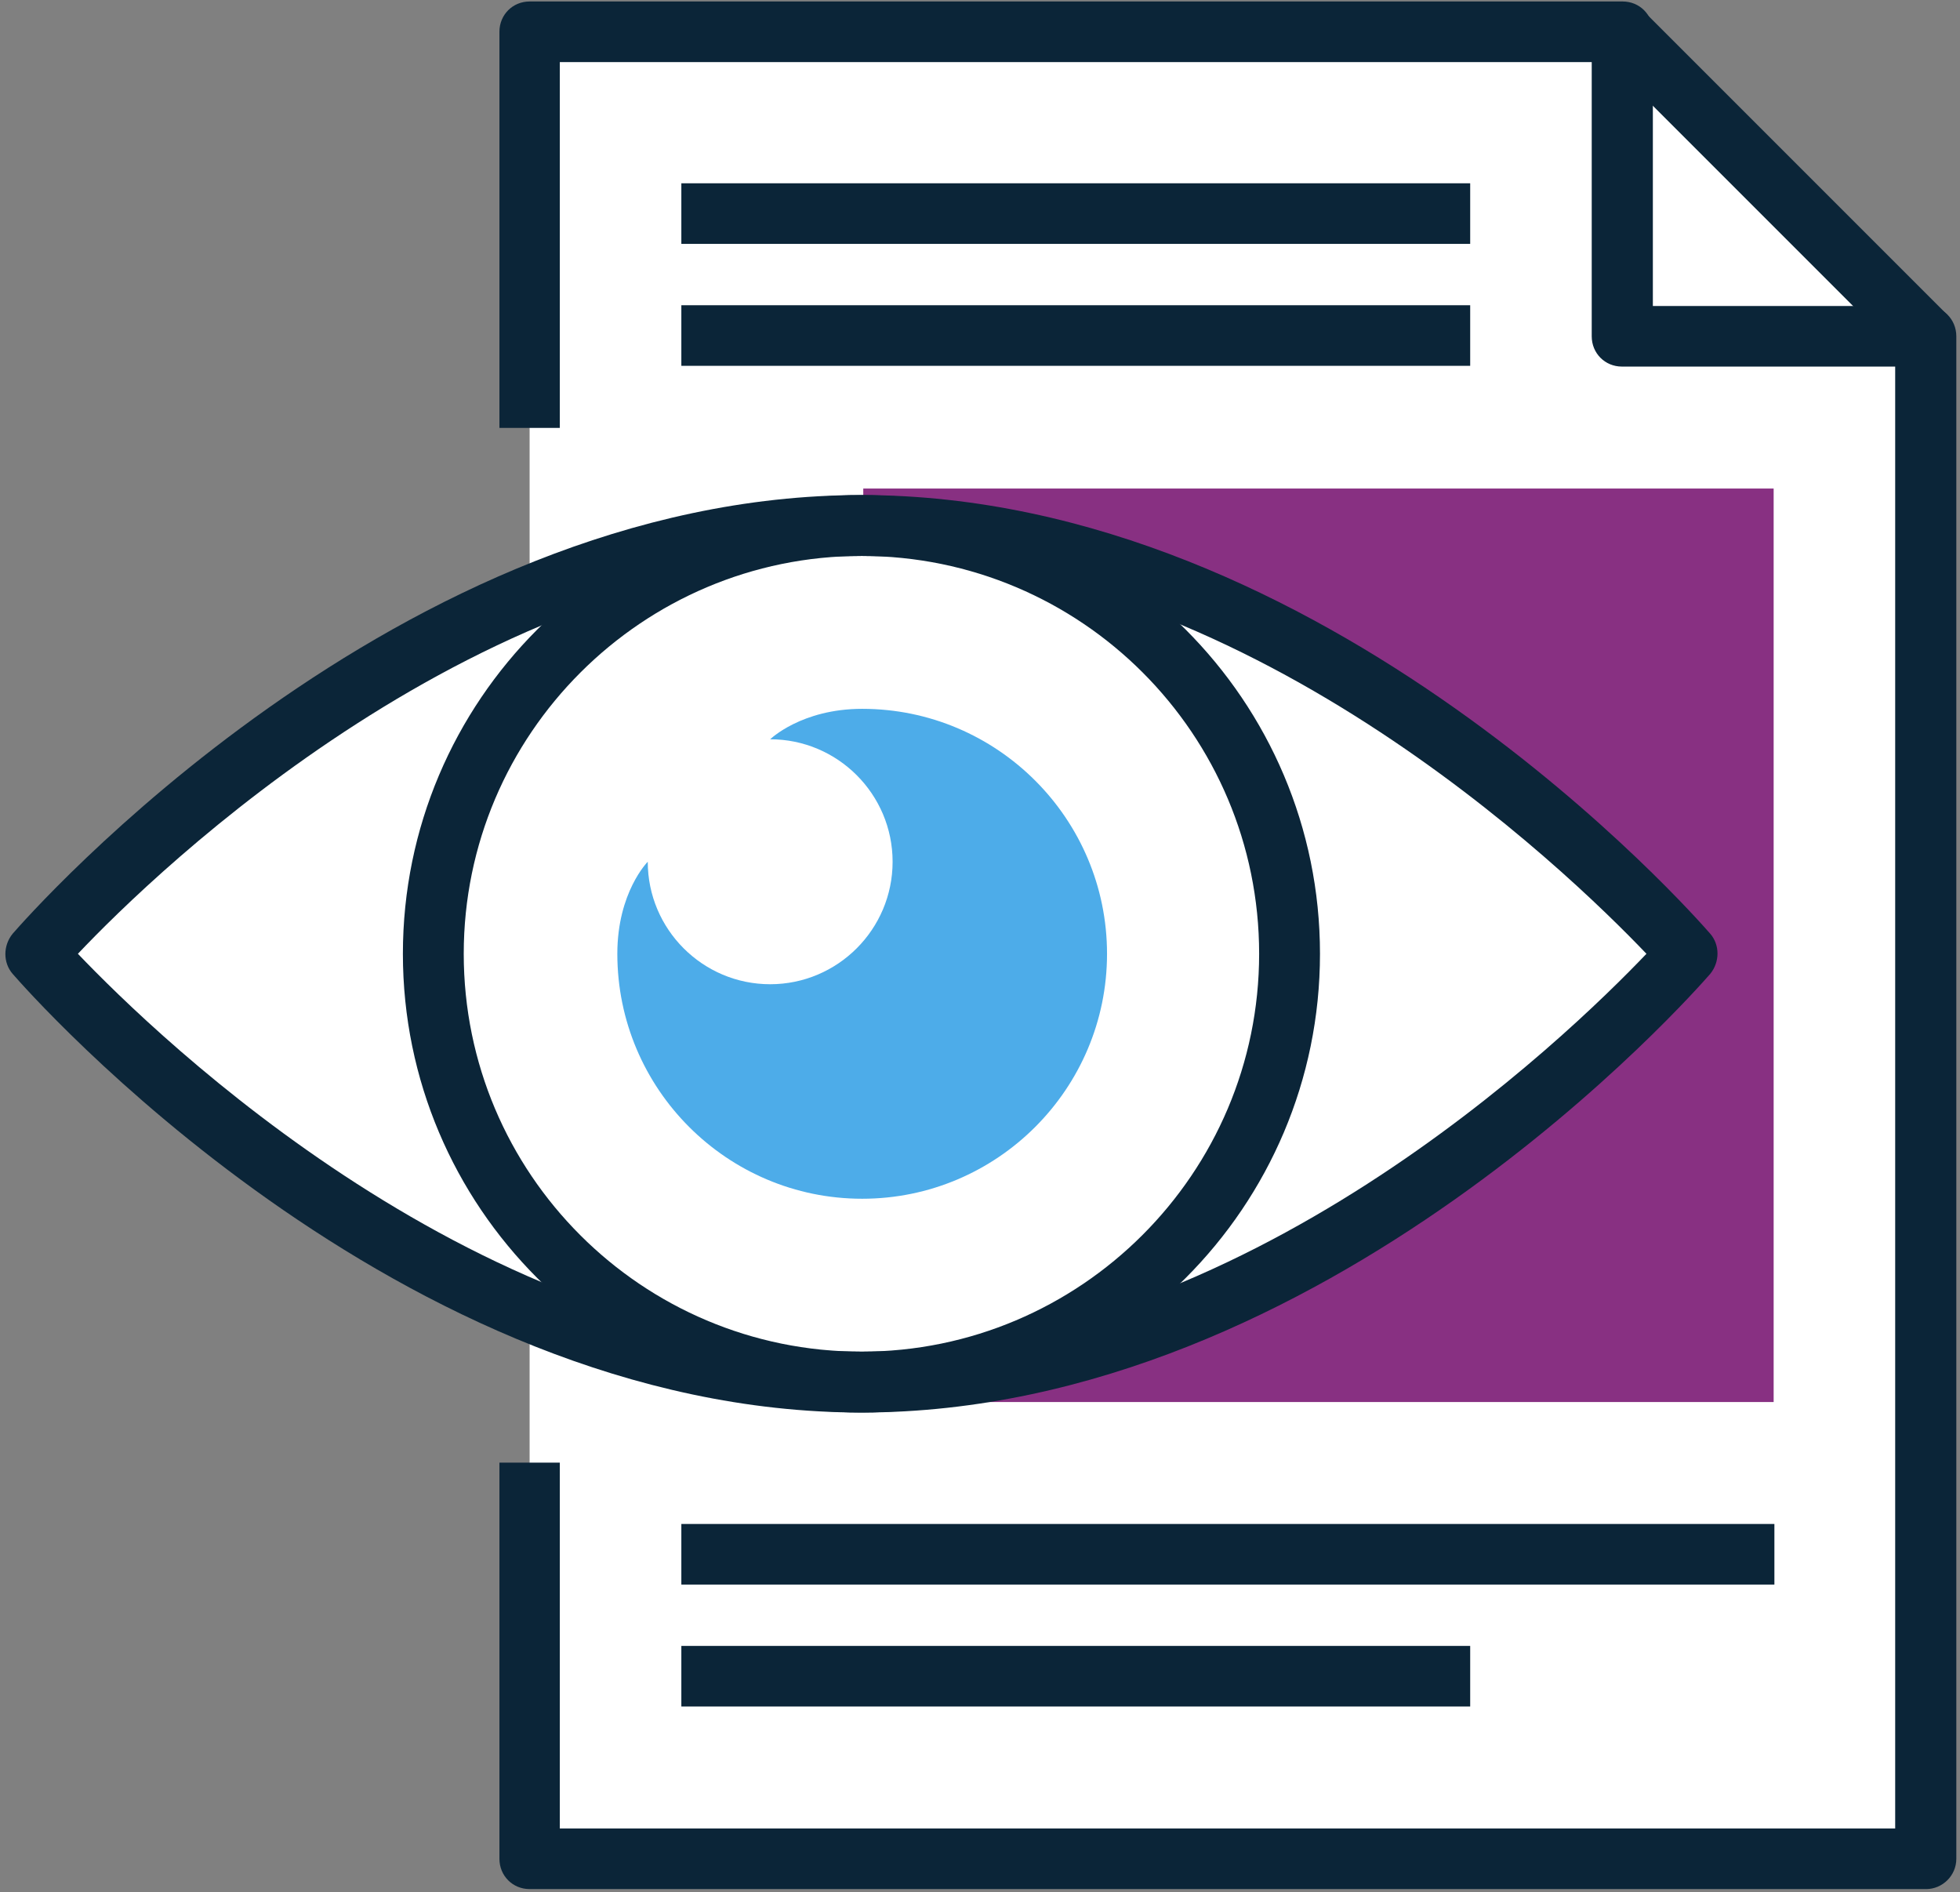 <?xml version="1.0" encoding="UTF-8"?>
<svg width="115px" height="111px" viewBox="0 0 115 111" version="1.1" xmlns="http://www.w3.org/2000/svg" xmlns:xlink="http://www.w3.org/1999/xlink">
    <rect x="0" y="0" width="115" height="111" fill="#808080" stroke="none"/>
    <!-- Generator: Sketch 47.1 (45422) - http://www.bohemiancoding.com/sketch -->
    <title>eyedoc</title>
    <desc>Created with Sketch.</desc>
    <defs></defs>
    <g id="Website" stroke="none" stroke-width="1" fill="none" fill-rule="evenodd">
        <g id="02---SOLUTIONS" transform="translate(-155, -955)" fill-rule="nonzero">
            <g id="eyedoc" transform="translate(155, 955)">
                <g id="Doc" transform="translate(29, 0)">
                    <polygon id="Shape" fill="#FFFFFF" points="2.074 26.839 2.074 1.821 66.207 1.821 84.012 19.729 84.012 109.049 2.074 109.049 2.074 80.475"></polygon>
                    <rect id="Rectangle-path" fill="#883082" x="21.651" y="28.661" width="53.415" height="53.592"></rect>
                    <path d="M84.012,110.827 L2.074,110.827 C1.08,110.827 0.303,110.046 0.303,109.049 L0.303,85.808 L3.846,85.808 L3.846,107.271 L82.197,107.271 L82.197,21.506 L66.164,21.506 C65.17,21.506 64.392,20.726 64.392,19.729 L64.392,3.642 L3.846,3.642 L3.846,25.105 L0.303,25.105 L0.303,1.864 C0.303,0.867 1.08,0.087 2.074,0.087 L66.207,0.087 C67.201,0.087 67.979,0.867 67.979,1.864 L67.979,17.951 L84.012,17.951 C85.006,17.951 85.784,18.731 85.784,19.729 L85.784,109.049 C85.784,110.046 84.963,110.827 84.012,110.827 Z" id="Shape" fill="#0B2538"></path>
                    <rect id="Rectangle-path" fill="#0B2538" transform="translate(75.073, 10.793) rotate(-45) translate(-75.073, -10.793) " x="73.301" y="-1.846" width="3.544" height="25.278"></rect>
                    <rect id="Rectangle-path" fill="#0B2538" x="10.977" y="10.753" width="46.284" height="3.555"></rect>
                    <rect id="Rectangle-path" fill="#0B2538" x="10.977" y="17.907" width="46.284" height="3.555"></rect>
                    <rect id="Rectangle-path" fill="#0B2538" x="10.977" y="89.407" width="64.133" height="3.555"></rect>
                    <rect id="Rectangle-path" fill="#0B2538" x="10.977" y="96.561" width="46.284" height="3.555"></rect>
                </g>
                <g id="Eye" transform="translate(0, 29)">
                    <path d="M98.997,26.956 C98.997,26.956 77.317,52.084 50.544,52.084 C23.77,52.084 2.09,26.956 2.09,26.956 C2.09,26.956 23.77,1.829 50.544,1.829 C77.317,1.829 98.997,26.956 98.997,26.956 Z" id="Shape" fill="#FFFFFF"></path>
                    <ellipse id="Oval" fill="#FFFFFF" cx="50.544" cy="26.956" rx="25.119" ry="25.127"></ellipse>
                    <path d="M36.221,26.956 C36.221,34.882 42.664,41.327 50.587,41.327 C58.51,41.327 64.953,34.882 64.953,26.956 C64.953,19.031 58.51,12.585 50.587,12.585 C47.017,12.585 45.189,14.371 45.189,14.371 C49.15,14.371 52.372,17.594 52.372,21.556 C52.372,25.519 49.15,28.742 45.189,28.742 C41.227,28.742 38.006,25.519 38.006,21.556 C38.006,21.556 36.221,23.342 36.221,26.956 Z" id="Shape" fill="#4DACE9"></path>
                    <path d="M50.544,53.869 C23.291,53.869 1.654,29.177 0.74,28.132 C0.174,27.479 0.174,26.477 0.74,25.781 C1.654,24.735 23.291,0.044 50.544,0.044 C77.796,0.044 99.433,24.735 100.347,25.781 C100.913,26.434 100.913,27.435 100.347,28.132 C99.433,29.177 77.796,53.869 50.544,53.869 Z M4.571,26.956 C9.229,31.834 28.254,50.298 50.587,50.298 C72.92,50.298 91.945,31.834 96.603,26.956 C91.945,22.079 72.92,3.615 50.587,3.615 C28.254,3.615 9.186,22.079 4.571,26.956 Z" id="Shape" fill="#0B2538"></path>
                    <path d="M50.544,53.869 C35.698,53.869 23.639,41.806 23.639,26.956 C23.639,12.106 35.698,0.044 50.544,0.044 C65.389,0.044 77.448,12.106 77.448,26.956 C77.448,41.806 65.389,53.869 50.544,53.869 Z M50.544,3.615 C37.701,3.615 27.209,14.066 27.209,26.956 C27.209,39.847 37.657,50.298 50.544,50.298 C63.386,50.298 73.878,39.847 73.878,26.956 C73.878,14.066 63.43,3.615 50.544,3.615 Z" id="Shape" fill="#0B2538"></path>
                </g>
            </g>
        </g>
    </g>
</svg>